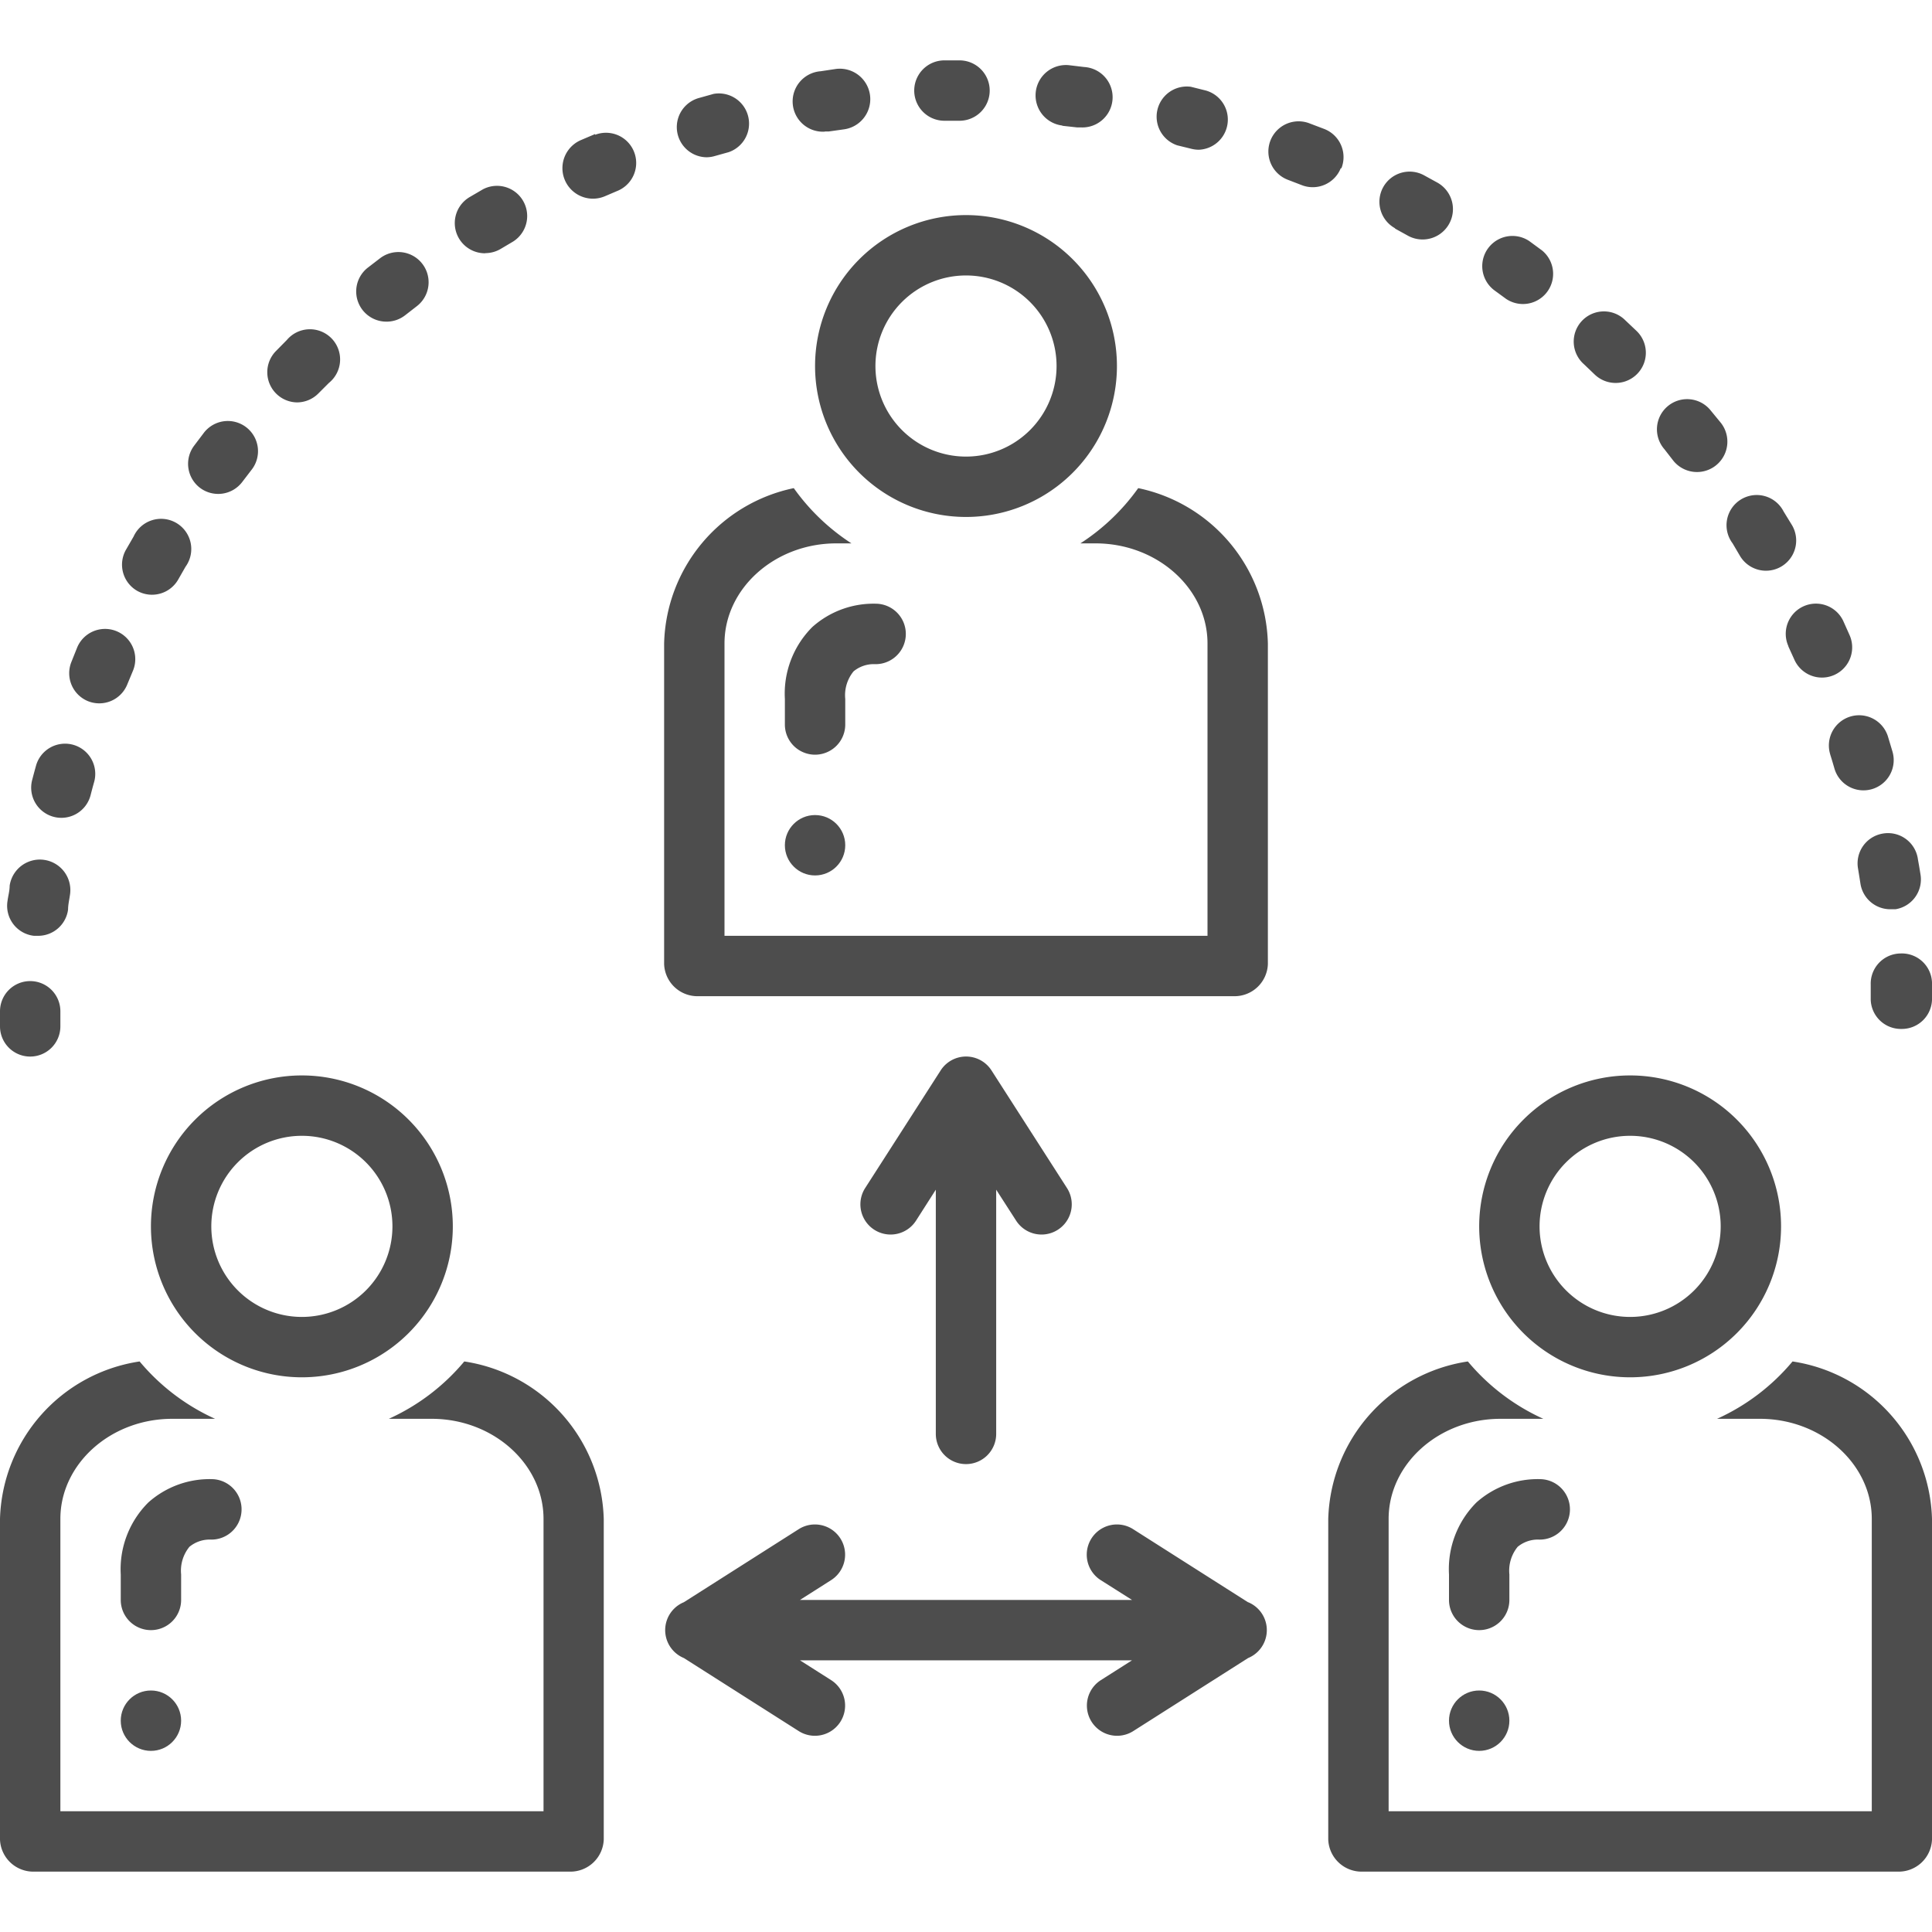 <svg fill="#4D4D4D" xmlns="http://www.w3.org/2000/svg" data-name="Layer 1" viewBox="0 0 128 128" x="0px" y="0px"><title>expand lines</title><path d="M78,9.63l.94.23a2,2,0,0,0,.5.06A2,2,0,0,0,79.9,6l-1-.25A2,2,0,0,0,78,9.63Z"></path><path d="M54.61,8.71l.3,0,1-.14a2,2,0,0,0-.54-4l-1,.15a2,2,0,0,0,.3,4Z"></path><path d="M46.8,10.42a2,2,0,0,0,.55-.08l.93-.26a2,2,0,0,0-1-3.86l-1,.28a2,2,0,0,0,.55,3.92Z"></path><path d="M62.57,8h1a2,2,0,0,0,0-4h-1a2,2,0,0,0,0,4Z"></path><path d="M70.35,8.33l1,.11h.24a2,2,0,0,0,.24-4l-1-.12a2,2,0,1,0-.42,4Z"></path><path d="M105.65,24.81a2,2,0,0,0,2.78-2.88l-.75-.71a2,2,0,1,0-2.73,2.92Z"></path><path d="M124.72,55.23a2,2,0,0,0-1.62,2.32q.08.48.16,1a2,2,0,0,0,2,1.69l.32,0a2,2,0,0,0,1.66-2.29q-.08-.51-.17-1A2,2,0,0,0,124.72,55.23Z"></path><path d="M121.26,50c.1.31.19.62.28.93a2,2,0,0,0,3.84-1.14q-.15-.5-.3-1a2,2,0,1,0-3.82,1.2Z"></path><path d="M118.48,42.82l.4.88a2,2,0,1,0,3.66-1.62l-.42-.94a2,2,0,0,0-3.63,1.68Z"></path><path d="M99,19.23l.78.57a2,2,0,0,0,2.38-3.21l-.83-.61A2,2,0,0,0,99,19.23Z"></path><path d="M123.94,65.23q0,.48,0,1a2,2,0,0,0,2,1.94H126A2,2,0,0,0,128,66.08c0-.34,0-.69,0-1a2,2,0,0,0-2.09-1.91A2,2,0,0,0,123.94,65.23Z"></path><path d="M32.19,16.77a2,2,0,0,0,1-.29L34,16a2,2,0,0,0-2-3.46l-.89.52a2,2,0,0,0,1,3.72Z"></path><path d="M110.86,30.52A2,2,0,0,0,114,28l-.65-.79a2,2,0,1,0-3.08,2.55Z"></path><path d="M115.29,36.85a2,2,0,0,0,3.42-2.08l-.54-.88A2,2,0,1,0,114.79,36Z"></path><path d="M92.4,15.13l.85.47a2,2,0,1,0,2-3.49l-.91-.5a2,2,0,0,0-1.9,3.52Z"></path><path d="M9.08,39.14a2,2,0,0,0,2.73-.75l.48-.84a2,2,0,1,0-3.44-2l-.52.9A2,2,0,0,0,9.08,39.14Z"></path><path d="M5.82,46.45a2,2,0,0,0,2.61-1.1l.37-.89a2,2,0,1,0-3.68-1.58l-.4,1A2,2,0,0,0,5.82,46.45Z"></path><path d="M2,70a2,2,0,0,0,2-2q0-.49,0-1a2,2,0,0,0-2-2H2a2,2,0,0,0-2,2q0,.51,0,1A2,2,0,0,0,2,70Z"></path><path d="M3.53,54.11A2,2,0,0,0,6,52.69q.12-.47.25-.93a2,2,0,0,0-3.85-1.08q-.14.5-.27,1A2,2,0,0,0,3.53,54.11Z"></path><path d="M39.43,8.88l-.94.4A2,2,0,1,0,40.08,13l.89-.38a2,2,0,0,0-1.54-3.69Z"></path><path d="M88.87,11.15a2,2,0,0,0-1.12-2.6l-1-.38a2,2,0,1,0-1.43,3.74l.91.35a2,2,0,0,0,2.6-1.12Z"></path><path d="M2.25,62l.26,0a2,2,0,0,0,2-1.74c0-.32.08-.64.13-1a2,2,0,0,0-4-.58c0,.34-.1.68-.14,1A2,2,0,0,0,2.25,62Z"></path><path d="M25.61,21.31a2,2,0,0,0,1.24-.43l.76-.59a2,2,0,0,0-2.43-3.18l-.82.63a2,2,0,0,0,1.24,3.57Z"></path><path d="M13.25,32.32a2,2,0,0,0,2.8-.39l.59-.77a2,2,0,1,0-3.16-2.45l-.62.82A2,2,0,0,0,13.25,32.32Z"></path><path d="M19.67,26.66a2,2,0,0,0,1.43-.6l.69-.69A2,2,0,1,0,19,22.53l-.72.73a2,2,0,0,0,1.43,3.4Z"></path><path d="M12,104.31a2.5,2.5,0,0,1,.55-1.83A2.11,2.11,0,0,1,13.9,102,2,2,0,0,0,16,100.13,2,2,0,0,0,14.13,98a6.1,6.1,0,0,0-4.3,1.54A6.24,6.24,0,0,0,8,104.31V106a2,2,0,0,0,4,0Z"></path><path d="M30.76,90.2a14.07,14.07,0,0,1-5,3.8h2.84c4.08,0,7.41,3,7.41,6.63V120H4V100.63C4,97,7.32,94,11.41,94h2.84a14.07,14.07,0,0,1-5-3.8A10.86,10.86,0,0,0,0,100.63v21.25A2.21,2.21,0,0,0,2.28,124H37.72A2.21,2.21,0,0,0,40,121.88V100.63A10.86,10.86,0,0,0,30.76,90.2Z"></path><path d="M30,81.25a10,10,0,1,0-10,10A10,10,0,0,0,30,81.25Zm-16,0a6,6,0,1,1,6,6A6,6,0,0,1,14,81.25Z"></path><circle cx="10" cy="114" r="2"></circle><path d="M100,104.31a2.5,2.5,0,0,1,.55-1.83,2.1,2.1,0,0,1,1.35-.48,2,2,0,0,0,.22-4,6.1,6.1,0,0,0-4.3,1.54A6.24,6.24,0,0,0,96,104.31V106a2,2,0,1,0,4,0Z"></path><path d="M118.76,90.2a14.07,14.07,0,0,1-5,3.8h2.84c4.08,0,7.41,3,7.41,6.63V120H92V100.63C92,97,95.32,94,99.41,94h2.84a14.06,14.06,0,0,1-5-3.8A10.86,10.86,0,0,0,88,100.63v21.25A2.21,2.21,0,0,0,90.28,124h35.44a2.21,2.21,0,0,0,2.28-2.12V100.63A10.86,10.86,0,0,0,118.76,90.2Z"></path><path d="M108,91.25a10,10,0,1,0-10-10A10,10,0,0,0,108,91.25Zm0-16a6,6,0,1,1-6,6A6,6,0,0,1,108,75.25Z"></path><circle cx="98" cy="114" r="2"></circle><path d="M56,46.31a2.5,2.5,0,0,1,.55-1.83A2.1,2.1,0,0,1,57.9,44a2,2,0,0,0,.22-4,6.09,6.09,0,0,0-4.3,1.54A6.24,6.24,0,0,0,52,46.31V48a2,2,0,1,0,4,0Z"></path><path d="M75.41,32.34A14.1,14.1,0,0,1,71.58,36h1C76.68,36,80,39,80,42.63V62H48V42.63C48,39,51.32,36,55.41,36h1a14.1,14.1,0,0,1-3.82-3.66A10.79,10.79,0,0,0,44,42.63V63.88A2.21,2.21,0,0,0,46.28,66H81.72A2.21,2.21,0,0,0,84,63.88V42.63A10.79,10.79,0,0,0,75.41,32.34Z"></path><path d="M74,24.25a10,10,0,1,0-10,10A10,10,0,0,0,74,24.25Zm-16,0a6,6,0,1,1,6,6A6,6,0,0,1,58,24.25Z"></path><circle cx="54" cy="56" r="2"></circle><path d="M64,97a2,2,0,0,0,2-2V78.82l1.32,2.05a2,2,0,1,0,3.37-2.16l-5-7.79a2,2,0,0,0-3.37,0l-5,7.79a2,2,0,1,0,3.37,2.16L62,78.82V95A2,2,0,0,0,64,97Z"></path><path d="M82.68,106.15l-7.61-4.84a2,2,0,1,0-2.14,3.38L75,106H53l2.06-1.31a2,2,0,1,0-2.14-3.38l-7.61,4.84a2,2,0,0,0,0,3.7l7.61,4.84a2,2,0,1,0,2.14-3.38L53,110H75l-2.06,1.31a2,2,0,1,0,2.14,3.38l7.61-4.84a2,2,0,0,0,0-3.7Z"></path></svg>